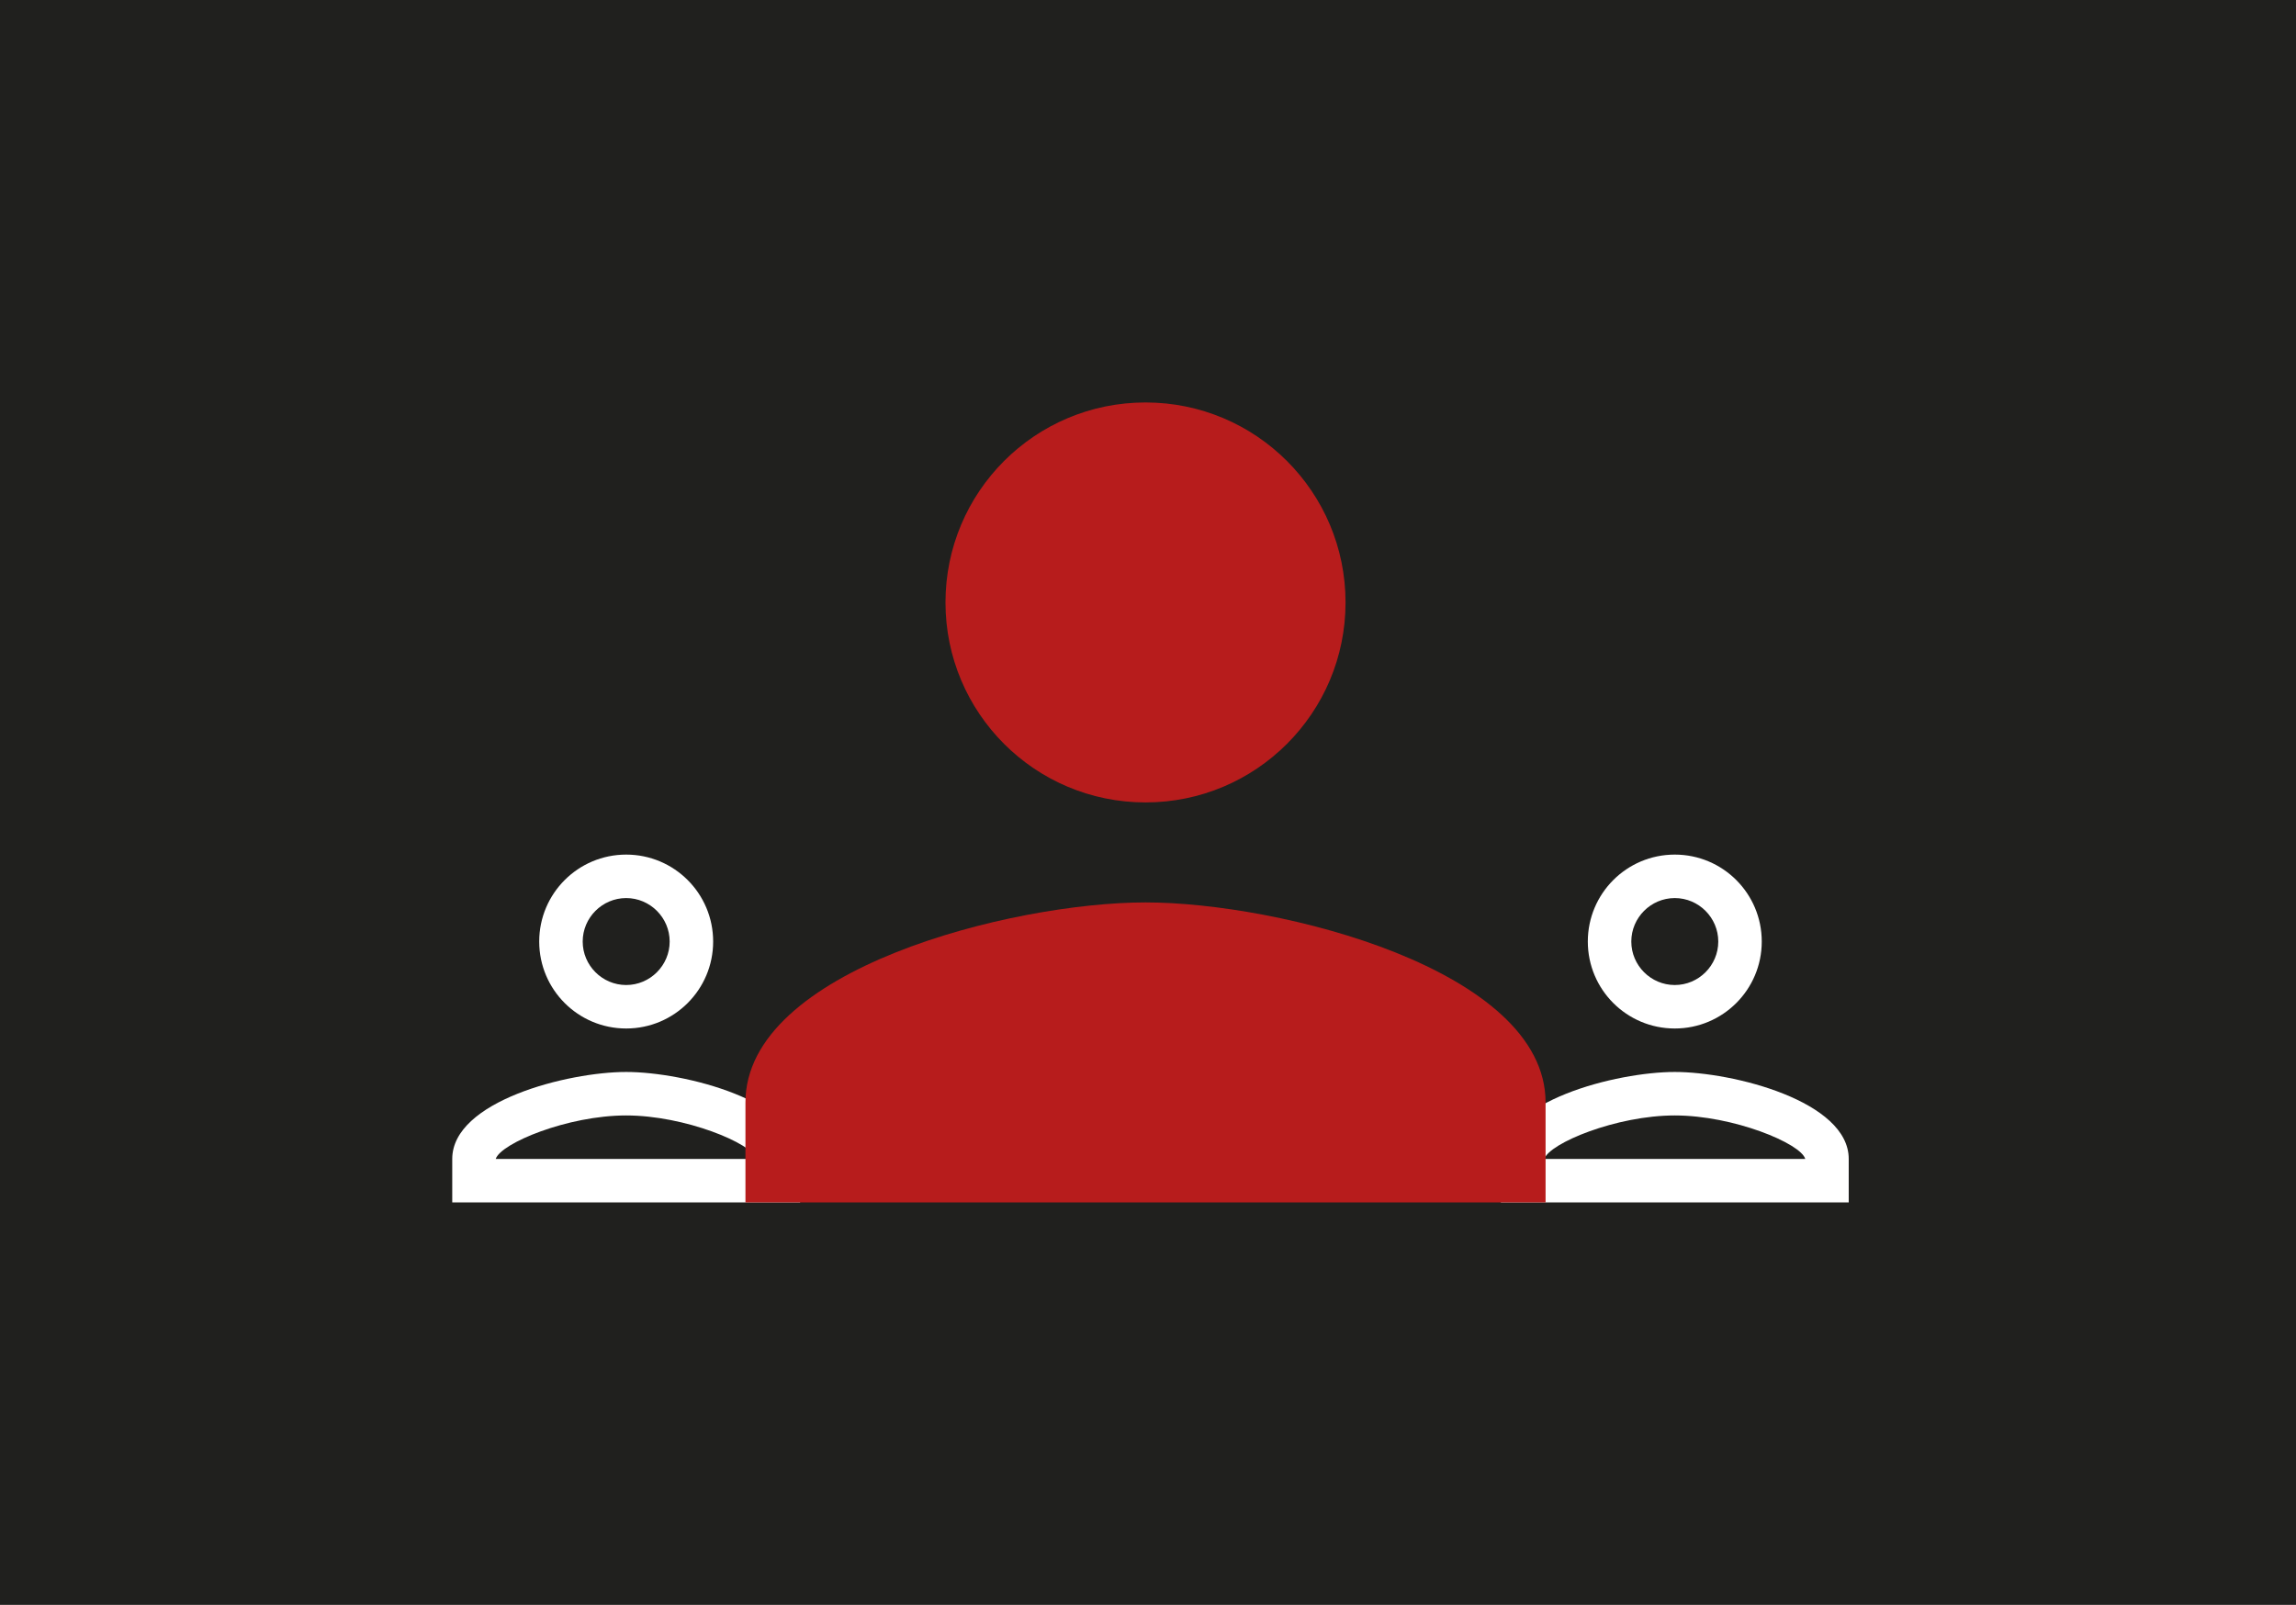 <svg width="462" height="323" viewBox="0 0 462 323" fill="none" xmlns="http://www.w3.org/2000/svg">
    <rect width="462" height="323" fill="#20201E"/>
    <path fill-rule="evenodd" clip-rule="evenodd" d="M126 172C116.331 172 108.5 179.831 108.5 189.5C108.5 199.169 116.331 207 126 207C135.669 207 143.5 199.169 143.5 189.5C143.5 179.831 135.669 172 126 172ZM134.75 189.5C134.75 184.688 130.812 180.75 126 180.75C121.187 180.75 117.25 184.688 117.25 189.5C117.25 194.312 121.187 198.25 126 198.25C130.812 198.25 134.75 194.312 134.75 189.5ZM152.25 233.25C151.375 230.144 137.812 224.5 126 224.5C114.231 224.5 100.756 230.1 99.75 233.25H152.25ZM91 233.25C91 221.612 114.319 215.75 126 215.75C137.681 215.75 161 221.612 161 233.25V242H91V233.25Z" fill="white"/>
    <path fill-rule="evenodd" clip-rule="evenodd" d="M337 172C327.331 172 319.5 179.831 319.5 189.5C319.5 199.169 327.331 207 337 207C346.669 207 354.5 199.169 354.5 189.5C354.5 179.831 346.669 172 337 172ZM345.75 189.5C345.75 184.688 341.812 180.75 337 180.75C332.187 180.75 328.25 184.688 328.25 189.5C328.25 194.312 332.187 198.25 337 198.25C341.812 198.25 345.75 194.312 345.75 189.5ZM363.25 233.25C362.375 230.144 348.812 224.5 337 224.5C325.231 224.5 311.756 230.1 310.75 233.25H363.25ZM302 233.25C302 221.612 325.319 215.75 337 215.75C348.681 215.75 372 221.612 372 233.25V242H302V233.25Z" fill="white"/>
    <path fill-rule="evenodd" clip-rule="evenodd" d="M190.25 121.25C190.25 99.012 208.262 81 230.5 81C252.738 81 270.75 99.012 270.75 121.25C270.75 143.488 252.738 161.5 230.5 161.5C208.262 161.5 190.25 143.488 190.25 121.25ZM150 221.875C150 195.109 203.633 181.625 230.5 181.625C257.367 181.625 311 195.109 311 221.875V242H150V221.875Z" fill="#B71C1C"/>
</svg>

